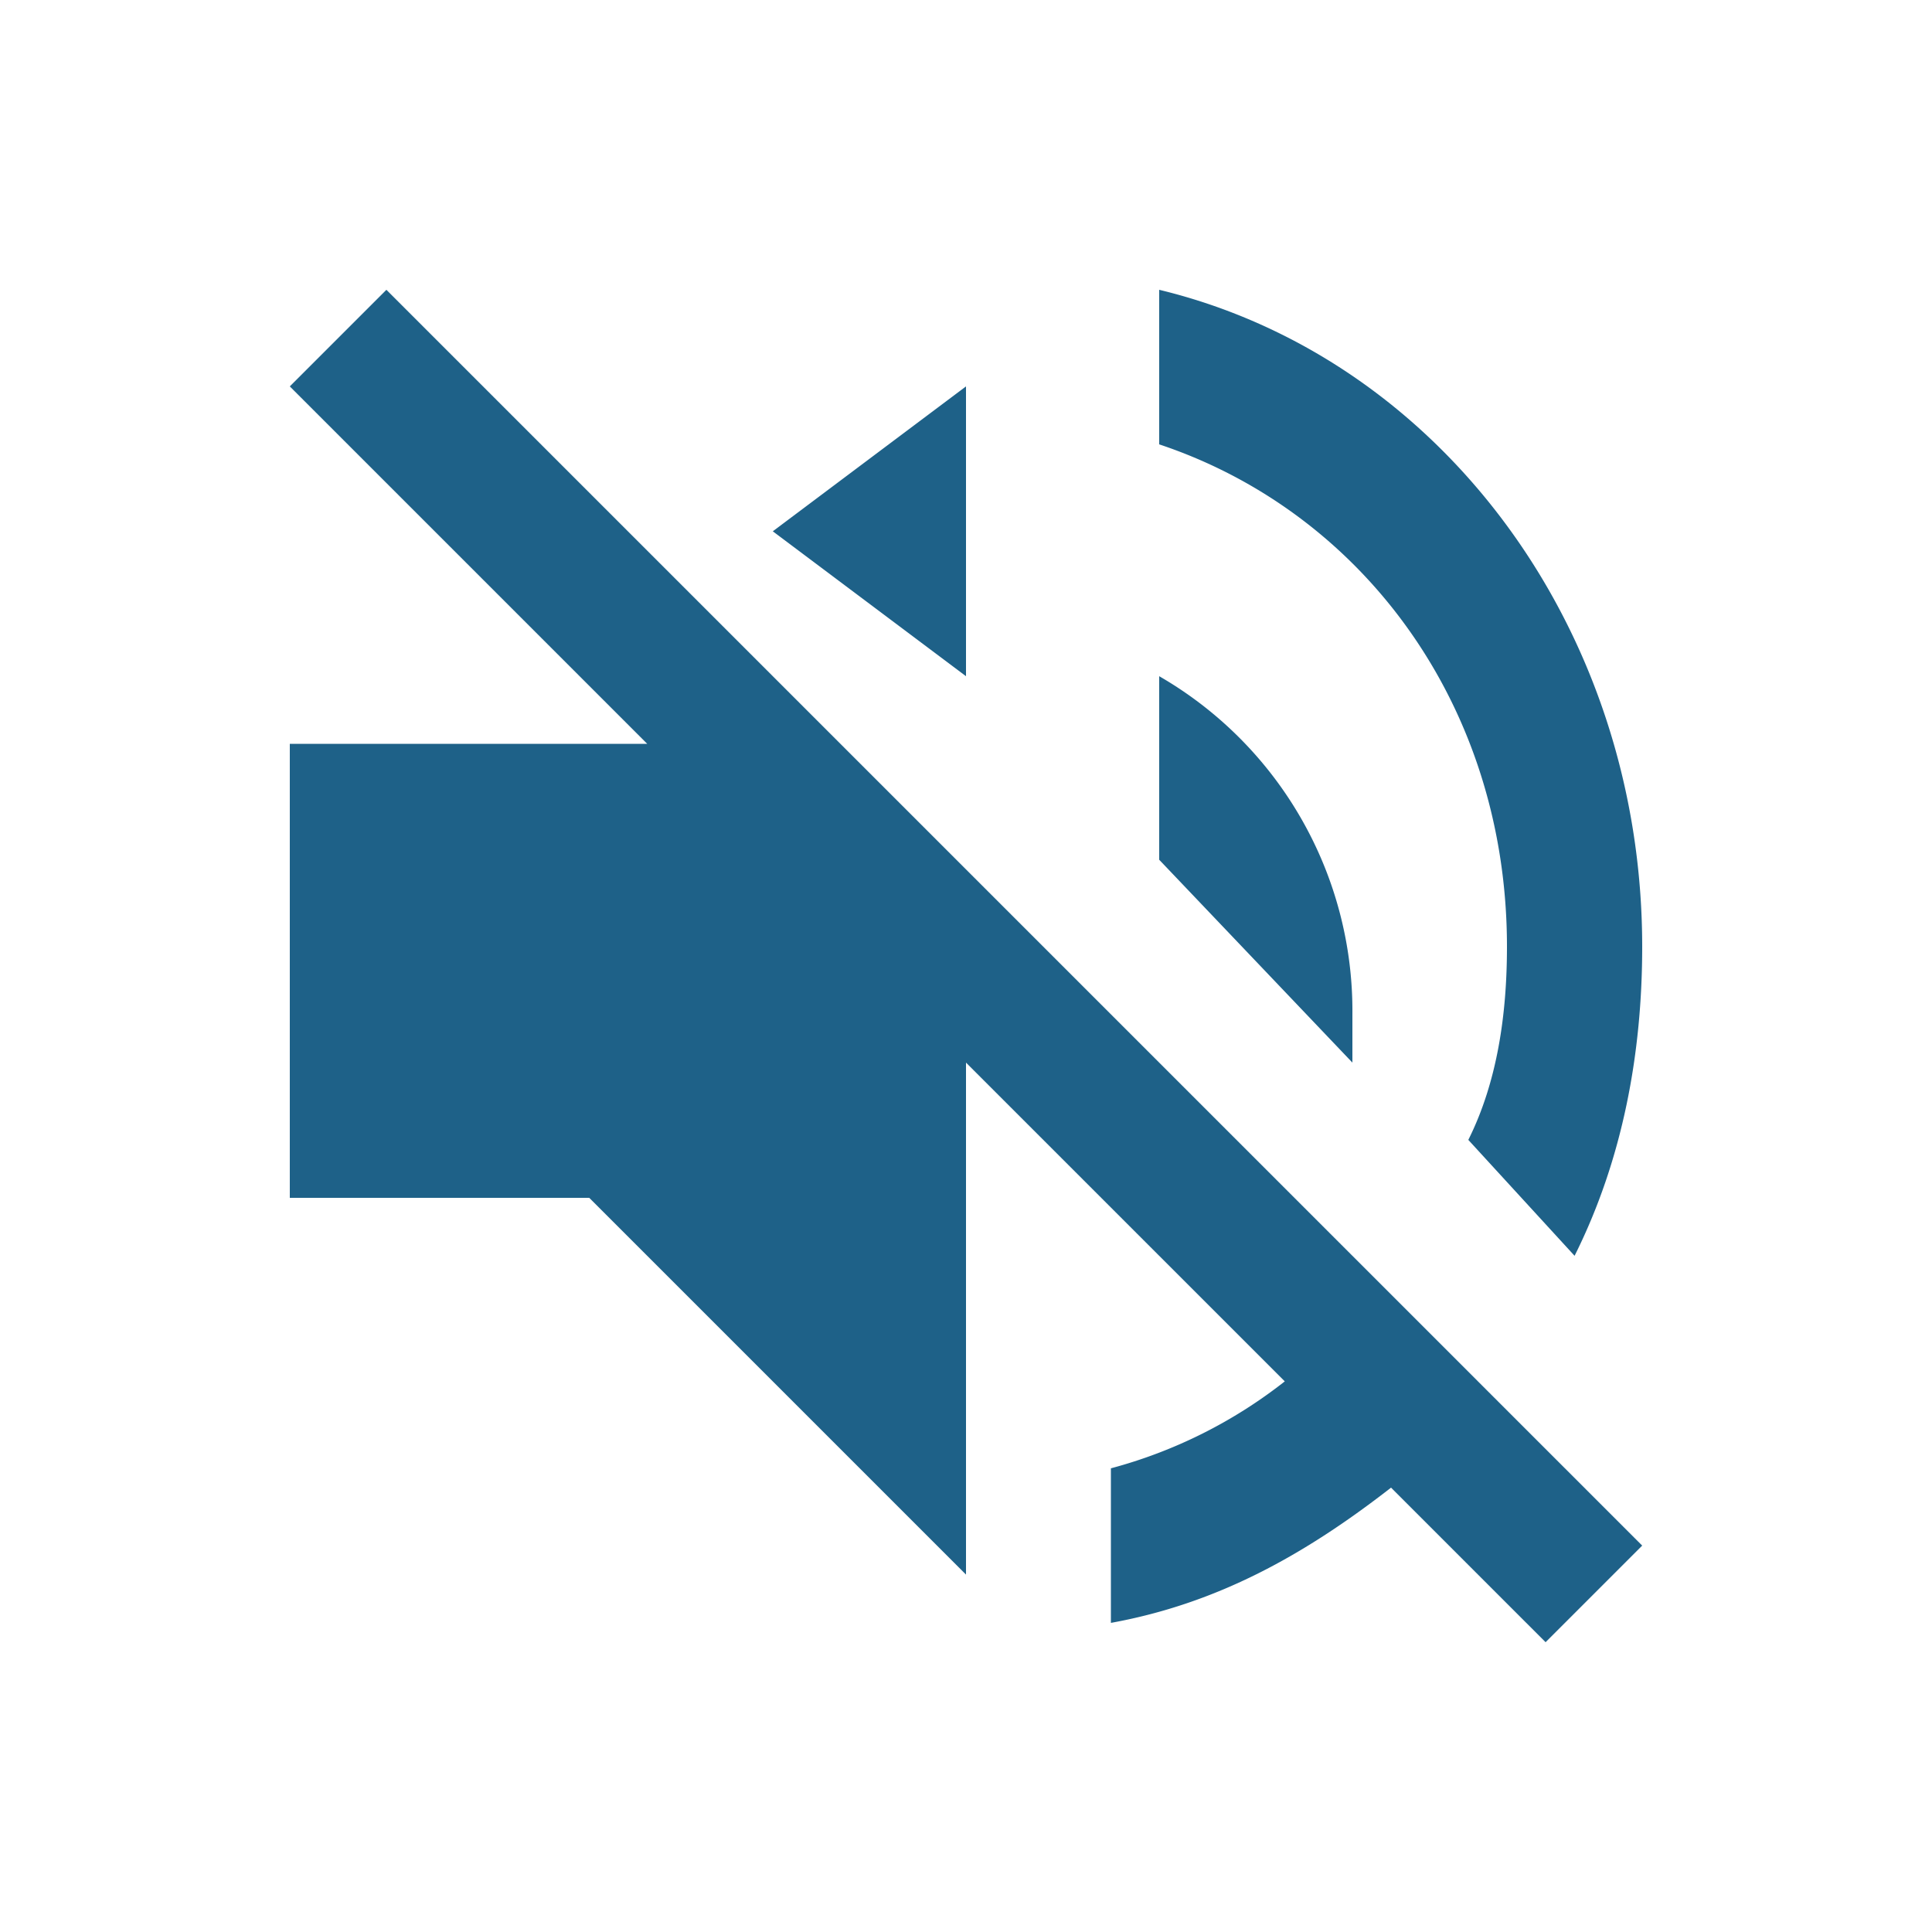 <svg xmlns="http://www.w3.org/2000/svg" viewBox="0 0 20 20"><path fill="#1e6188" d="M10 4L8 5.5 10 7V4zM4 3L3 4l3.7 3.7H3v4.7h3.1l3.9 3.9V11l3.3 3.3a5 5 0 0 1-1.8.9v1.6c1.1-.2 2-.7 2.9-1.4L16 17l1-1-7-7-6-6zm11.6 6.8c0 .7-.1 1.4-.4 2l1.1 1.2c.5-1 .7-2.1.7-3.2 0-3.3-2.1-6.1-5-6.8v1.6c2.1.7 3.6 2.7 3.6 5.2zm-1.6.7A4 4 0 0 0 12 7v1.9l2 2.1v-.5z"/></svg>
